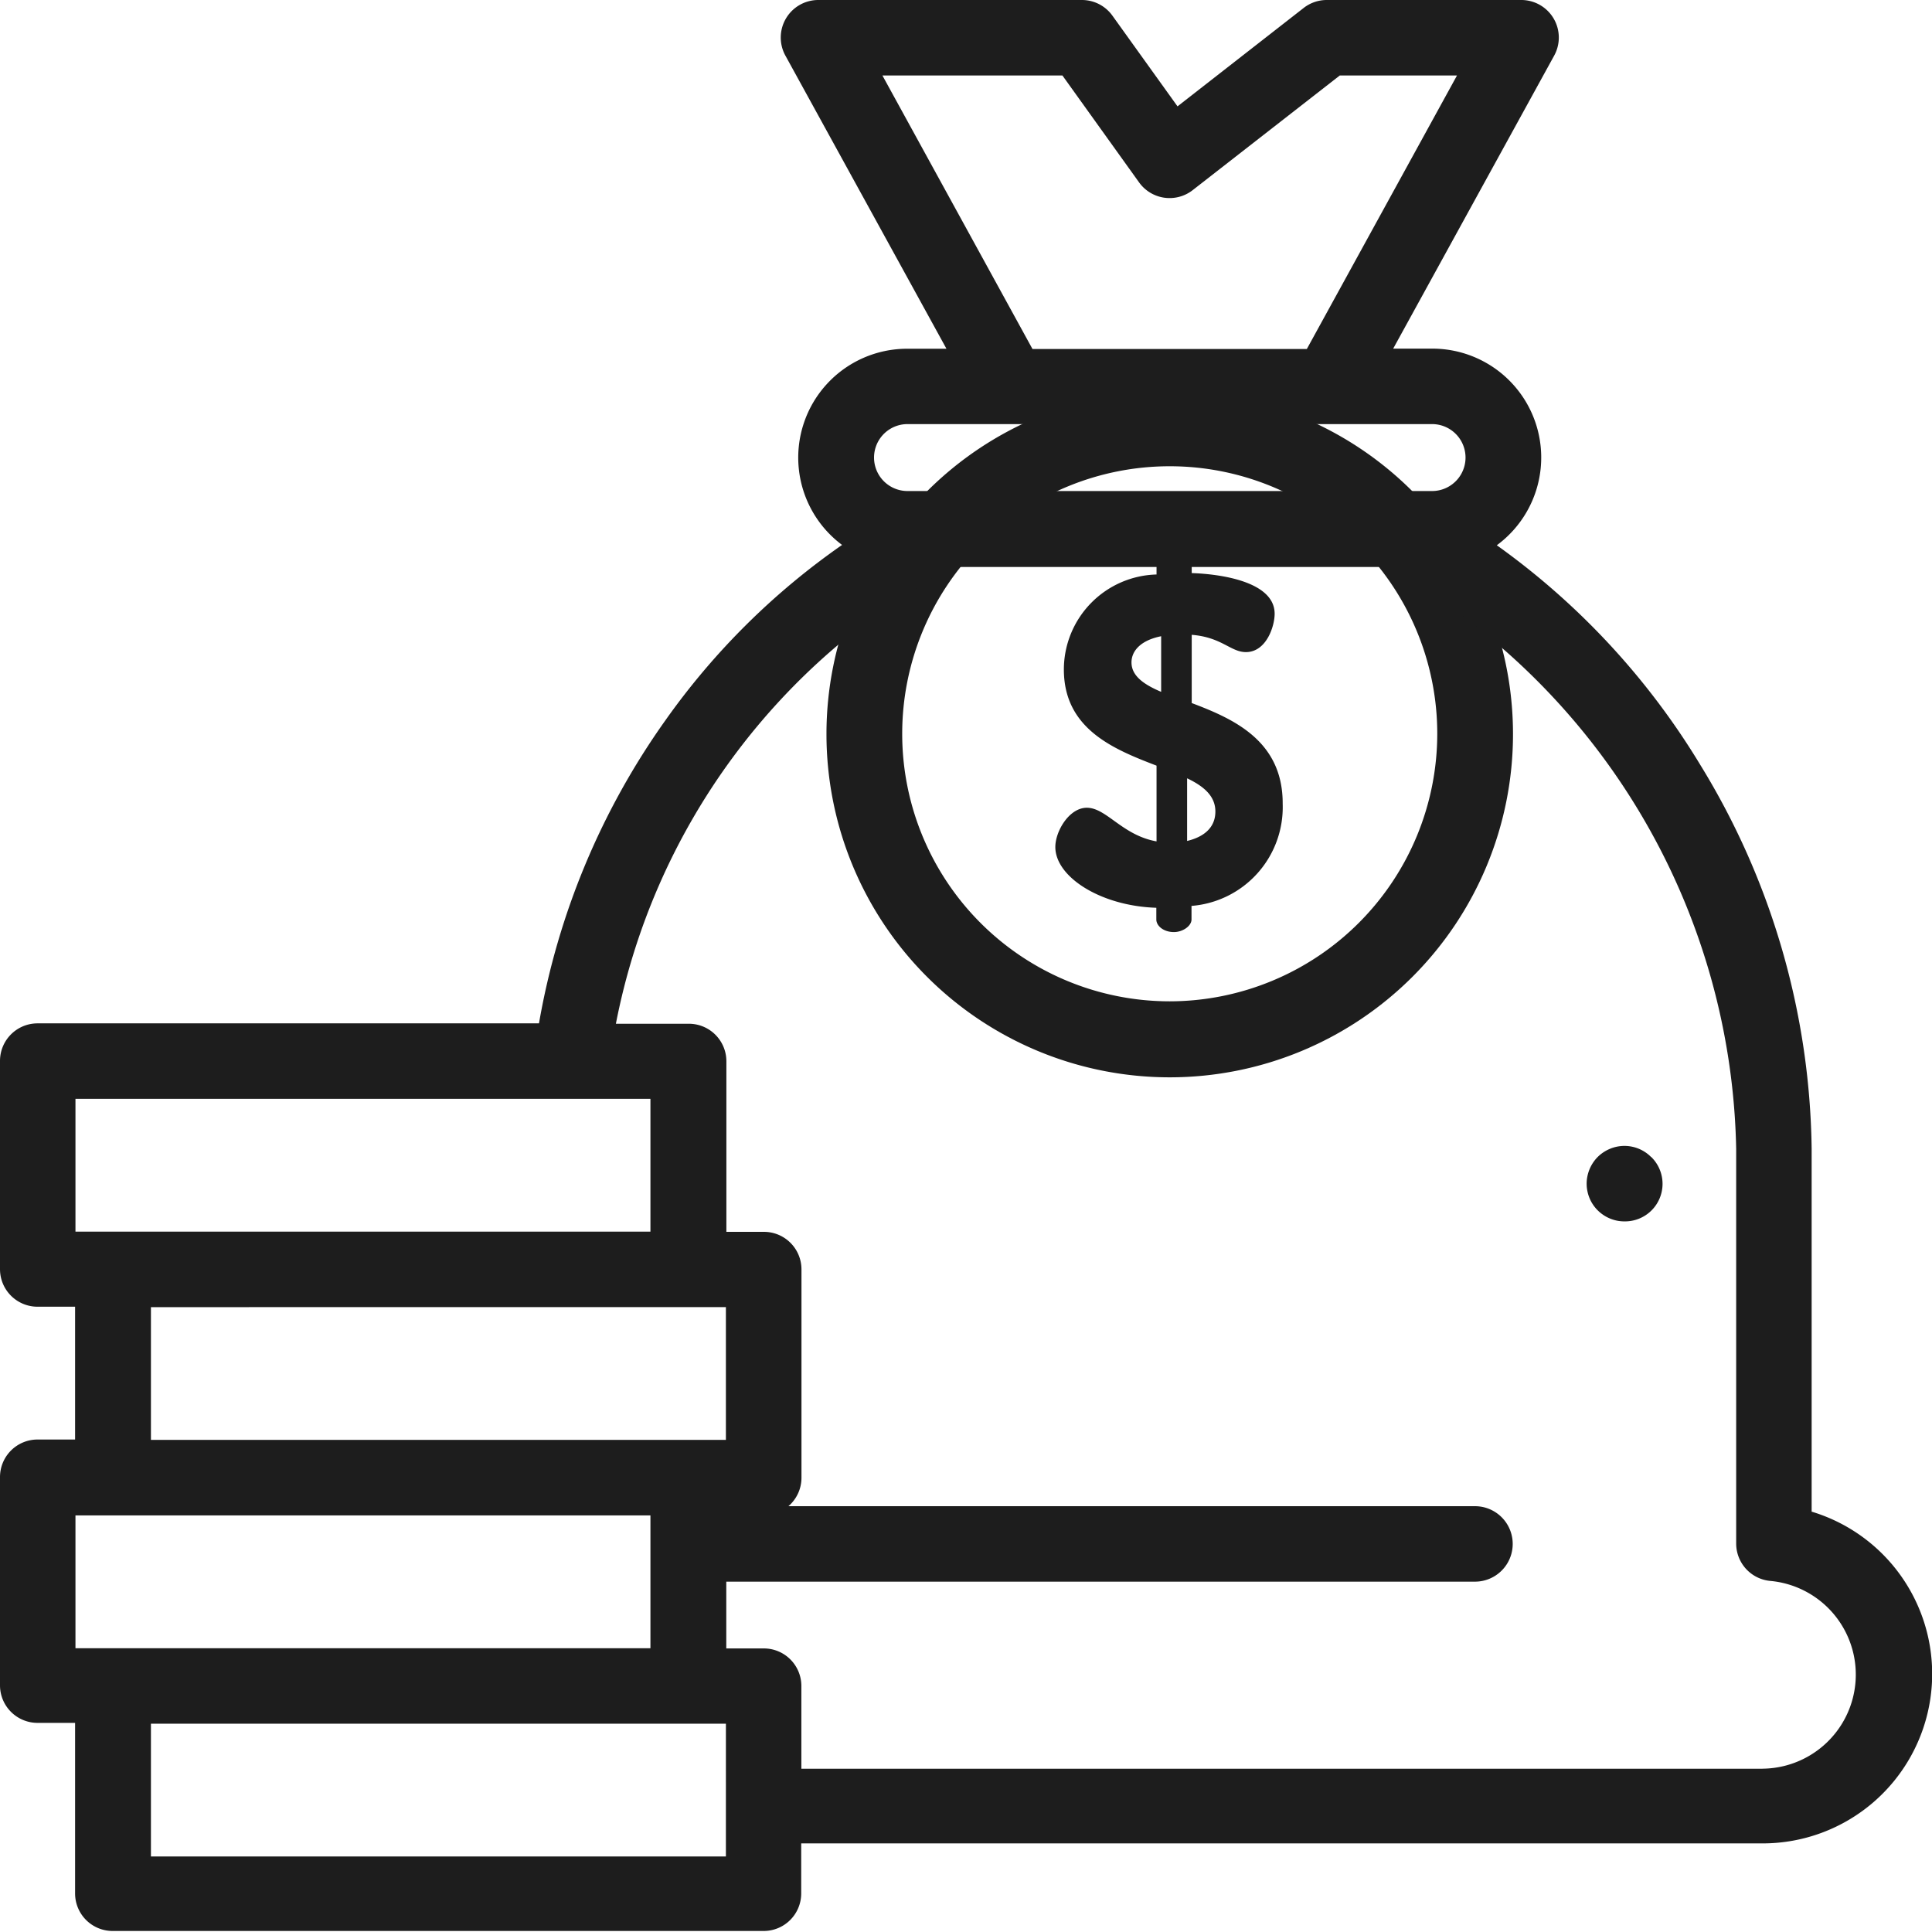 <svg xmlns="http://www.w3.org/2000/svg" width="36.021" height="36.021" viewBox="0 0 36.021 36.021">
  <g id="money" transform="translate(0 -5.949)">
    <g id="Group_63" data-name="Group 63" transform="translate(29.582 27.314)">
      <g id="Group_62" data-name="Group 62">
        <path id="Path_81" data-name="Path 81" d="M421.681,399.377a.7.7,0,0,0-.766-.152.694.694,0,0,0-.122.065.683.683,0,0,0-.194.194.693.693,0,0,0-.065.122.714.714,0,0,0-.04.132.681.681,0,0,0,0,.275.7.7,0,0,0,.3.447.7.7,0,0,0,.122.065.712.712,0,0,0,.132.04.692.692,0,0,0,.137.013.7.7,0,0,0,.5-1.2Z" transform="translate(-420.48 -399.171)" fill="#1d1d1d"/>
      </g>
    </g>
    <g id="Group_65" data-name="Group 65" transform="translate(15.414 13.235)">
      <g id="Group_64" data-name="Group 64">
        <path id="Path_82" data-name="Path 82" d="M225.486,199.059a6.4,6.4,0,1,0,6.4,6.4A6.4,6.4,0,0,0,225.486,199.059Zm0,11.383a4.988,4.988,0,1,1,4.988-4.988A4.994,4.994,0,0,1,225.486,210.442Z" transform="translate(-219.091 -199.059)" fill="#1d1d1d"/>
      </g>
    </g>
    <g id="Group_67" data-name="Group 67" transform="translate(19.68 16.182)">
      <g id="Group_66" data-name="Group 66">
        <path id="Path_83" data-name="Path 83" d="M282.269,243.81v-1.272c.561.044.726.322,1.01.322.38,0,.536-.479.536-.715,0-.6-1.011-.741-1.546-.758v-.218c0-.122-.164-.235-.328-.235-.19,0-.328.113-.328.235v.244a1.775,1.775,0,0,0-1.728,1.769c0,1.115.933,1.49,1.728,1.795v1.412c-.639-.113-.933-.627-1.3-.627-.328,0-.587.436-.587.732,0,.558.846,1.1,1.883,1.133h0v.218c0,.122.138.235.328.235.164,0,.328-.113.328-.235v-.253a1.846,1.846,0,0,0,1.7-1.9C283.971,244.516,283.055,244.107,282.269,243.81Zm-.57-.209c-.328-.139-.553-.3-.553-.549,0-.209.164-.41.553-.488Zm.484,2.78v-1.168c.311.148.527.331.527.619C282.71,246.146,282.477,246.311,282.183,246.381Z" transform="translate(-279.73 -240.935)" fill="#1d1d1d"/>
      </g>
    </g>
    <g id="Group_69" data-name="Group 69" transform="translate(0 5.949)">
      <g id="Group_68" data-name="Group 68">
        <path id="Path_84" data-name="Path 84" d="M33.777,28.2V21.42A13.99,13.99,0,0,0,31.7,14.259a13.815,13.815,0,0,0-3.793-4.093A2.03,2.03,0,0,0,26.7,6.5h-.725l3-5.46A.7.7,0,0,0,28.355,0H24.738a.7.7,0,0,0-.433.149L21.954,1.983,20.741.293A.7.7,0,0,0,20.169,0H15.263a.7.7,0,0,0-.617,1.042l3,5.46H16.92A2.03,2.03,0,0,0,15.7,10.16a13.412,13.412,0,0,0-3.291,3.266,13.812,13.812,0,0,0-2.36,5.654H.7a.7.7,0,0,0-.7.7v3.883a.7.7,0,0,0,.7.7h.7v2.476H.7a.7.7,0,0,0-.7.7v3.883a.7.7,0,0,0,.7.7h.7v3.18a.7.7,0,0,0,.7.7H14.238a.7.7,0,0,0,.7-.7v-.933H32.86a3.16,3.16,0,0,0,.918-6.185ZM16.452,1.407h3.356L21.237,3.4a.7.7,0,0,0,1,.145L24.98,1.407h2.185l-2.8,5.1H19.25Zm.468,6.5H26.7a.624.624,0,0,1,0,1.248H16.92a.624.624,0,0,1,0-1.248ZM1.407,22.963V20.487h10.72v2.476Zm12.127,1.407v2.476H2.814V24.371ZM1.407,30.73V28.254h10.72V30.73Zm12.127,3.883H2.814V32.137h10.72ZM32.86,32.977H14.941V31.434a.7.7,0,0,0-.7-.7h-.7V29.489H27.5a.7.7,0,1,0,0-1.407H14.7a.7.7,0,0,0,.243-.532V23.667a.7.7,0,0,0-.7-.7h-.7v-3.18a.7.7,0,0,0-.7-.7H11.483a12.326,12.326,0,0,1,6.281-8.516h8.089A12.7,12.7,0,0,1,32.37,21.42v7.356a.7.7,0,0,0,.643.7,1.754,1.754,0,0,1-.154,3.5Z" transform="translate(0 0)" fill="#1d1d1d"/>
      </g>
    </g>
  </g>
</svg>
